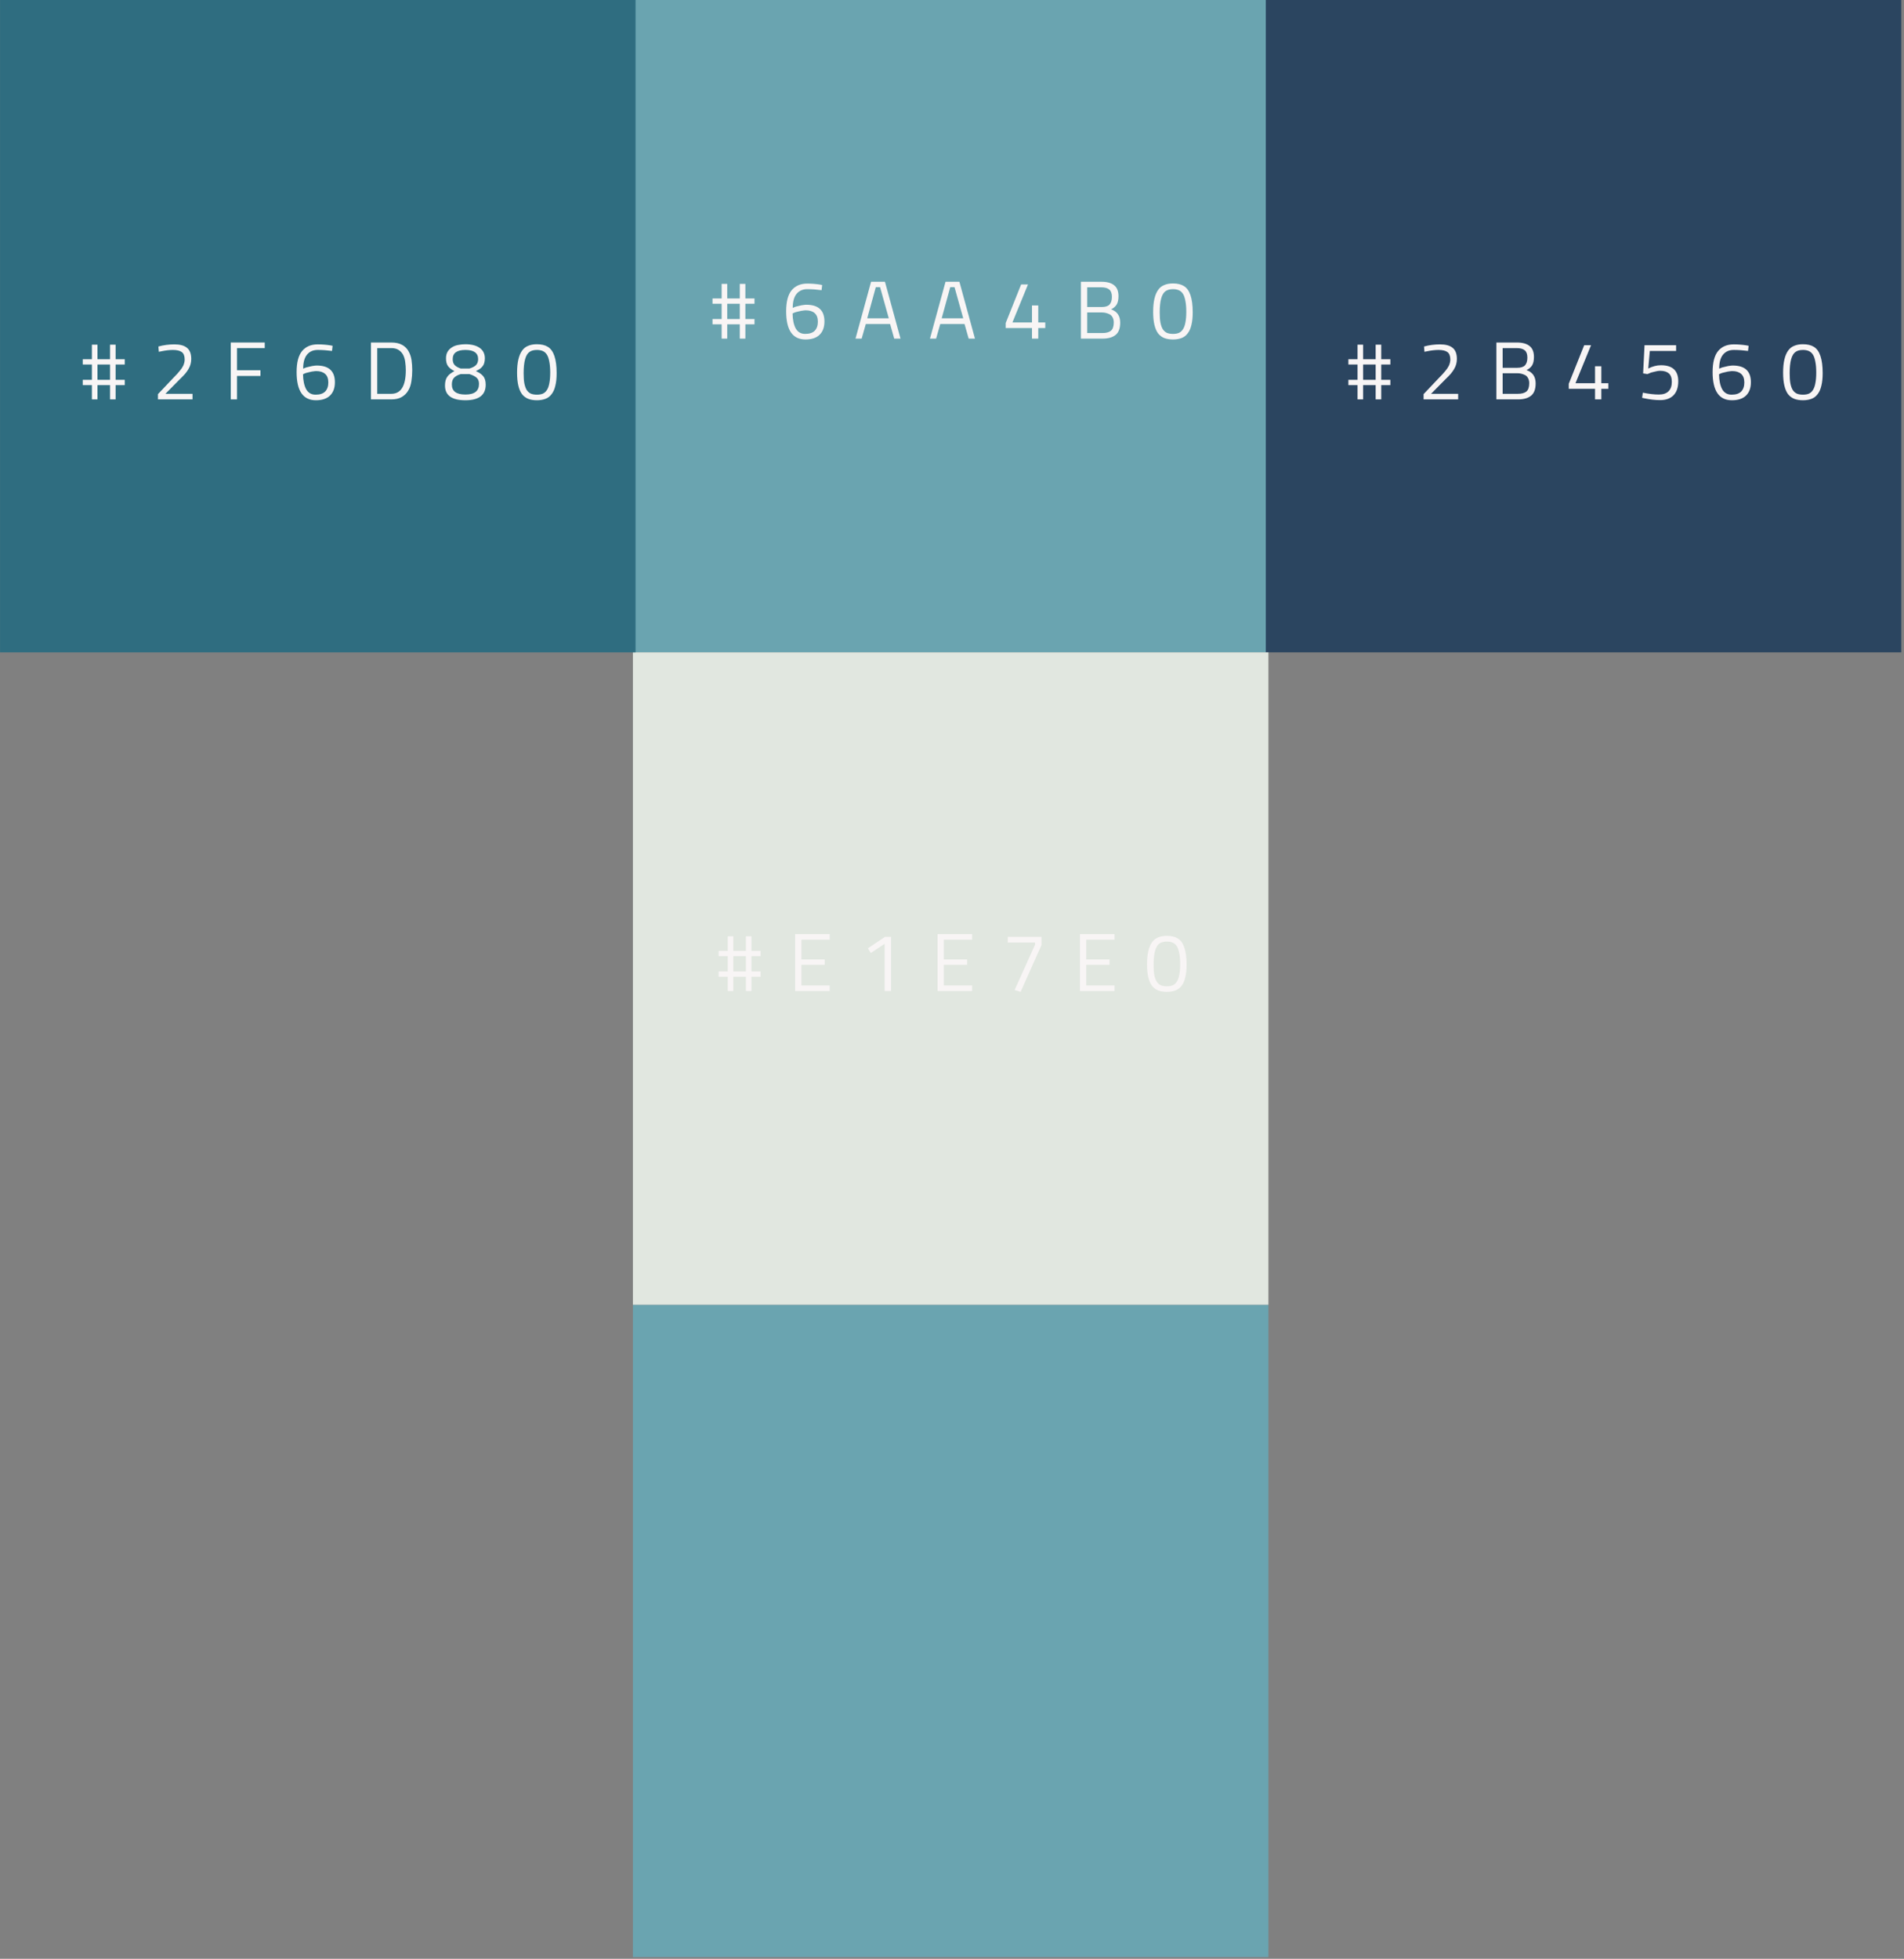 <svg xmlns="http://www.w3.org/2000/svg" xmlns:xlink="http://www.w3.org/1999/xlink" zoomAndPan="magnify" preserveAspectRatio="xMidYMid meet" version="1.0" viewBox="75.73 75.01 208.27 214.16"><rect x="75.73" y="75.01" width="208.27" height="214.16" fill="#808080" stroke="none"/><defs><g/><clipPath id="05c6ca1ab9"><path d="M 144.961 75.008 L 215 75.008 L 215 146.336 L 144.961 146.336 Z M 144.961 75.008 " clip-rule="nonzero"/></clipPath><clipPath id="030bd6eabc"><path d="M 214.191 75.008 L 284 75.008 L 284 146.336 L 214.191 146.336 Z M 214.191 75.008 " clip-rule="nonzero"/></clipPath><clipPath id="a0491313e2"><path d="M 144.961 217.664 L 215 217.664 L 215 288.992 L 144.961 288.992 Z M 144.961 217.664 " clip-rule="nonzero"/></clipPath><clipPath id="a365464ea9"><path d="M 144.961 146.336 L 215 146.336 L 215 217.664 L 144.961 217.664 Z M 144.961 146.336 " clip-rule="nonzero"/></clipPath><clipPath id="12920ee81f"><path d="M 75.734 75.008 L 145.809 75.008 L 145.809 146.336 L 75.734 146.336 Z M 75.734 75.008 " clip-rule="nonzero"/></clipPath></defs><g clip-path="url(#05c6ca1ab9)"><path fill="#6aa4b0" d="M 144.961 75.008 L 214.477 75.008 L 214.477 146.508 L 144.961 146.508 Z M 144.961 75.008 " fill-opacity="1" fill-rule="nonzero"/></g><g fill="#f8f5f5" fill-opacity="1"><g transform="translate(153.45, 112.032)"><g><path d="M 4.812 -2.141 L 3.812 -2.141 L 3.812 -3.812 L 4.812 -3.812 L 4.812 -4.391 L 3.812 -4.391 L 3.812 -5.984 L 3.203 -5.984 L 3.203 -4.391 L 1.828 -4.391 L 1.828 -5.984 L 1.219 -5.984 L 1.219 -4.391 L 0.219 -4.391 L 0.219 -3.812 L 1.219 -3.812 L 1.219 -2.141 L 0.219 -2.141 L 0.219 -1.562 L 1.219 -1.562 L 1.219 0 L 1.828 0 L 1.828 -1.562 L 3.203 -1.562 L 3.203 0 L 3.812 0 L 3.812 -1.562 L 4.812 -1.562 Z M 1.828 -2.141 L 1.828 -3.812 L 3.203 -3.812 L 3.203 -2.141 Z M 1.828 -2.141 "/></g></g></g><g fill="#f8f5f5" fill-opacity="1"><g transform="translate(161.271, 112.032)"><g><path d="M 4.391 -5.859 L 4.328 -5.297 C 3.785 -5.367 3.266 -5.406 2.766 -5.406 C 2.254 -5.406 1.859 -5.227 1.578 -4.875 C 1.305 -4.531 1.172 -4.023 1.172 -3.359 L 1.391 -3.453 C 1.461 -3.484 1.551 -3.508 1.656 -3.531 C 1.758 -3.562 1.867 -3.586 1.984 -3.609 C 2.098 -3.641 2.211 -3.66 2.328 -3.672 C 2.441 -3.691 2.551 -3.703 2.656 -3.703 C 3.977 -3.703 4.641 -3.094 4.641 -1.875 C 4.641 -1.238 4.457 -0.75 4.094 -0.406 C 3.738 -0.07 3.227 0.094 2.562 0.094 C 1.156 0.094 0.453 -0.93 0.453 -2.984 C 0.453 -4.023 0.648 -4.789 1.047 -5.281 C 1.453 -5.77 2.023 -6.016 2.766 -6.016 C 3.254 -6.016 3.719 -5.977 4.156 -5.906 Z M 2.609 -3.094 C 2.504 -3.094 2.395 -3.082 2.281 -3.062 C 2.164 -3.051 2.051 -3.031 1.938 -3 C 1.82 -2.977 1.711 -2.953 1.609 -2.922 C 1.516 -2.898 1.43 -2.875 1.359 -2.844 L 1.156 -2.75 C 1.164 -2.062 1.281 -1.516 1.5 -1.109 C 1.727 -0.711 2.07 -0.516 2.531 -0.516 C 3 -0.516 3.348 -0.629 3.578 -0.859 C 3.805 -1.098 3.922 -1.426 3.922 -1.844 C 3.922 -2.27 3.805 -2.582 3.578 -2.781 C 3.348 -2.988 3.023 -3.094 2.609 -3.094 Z M 2.609 -3.094 "/></g></g></g><g fill="#f8f5f5" fill-opacity="1"><g transform="translate(169.092, 112.032)"><g><path d="M 0.891 0 L 1.344 -1.594 L 4 -1.594 L 4.453 0 L 5.141 0 L 3.438 -6.219 L 1.922 -6.219 L 0.219 0 Z M 2.906 -5.625 L 3.859 -2.219 L 1.5 -2.219 L 2.438 -5.625 Z M 2.906 -5.625 "/></g></g></g><g fill="#f8f5f5" fill-opacity="1"><g transform="translate(177.236, 112.032)"><g><path d="M 0.891 0 L 1.344 -1.594 L 4 -1.594 L 4.453 0 L 5.141 0 L 3.438 -6.219 L 1.922 -6.219 L 0.219 0 Z M 2.906 -5.625 L 3.859 -2.219 L 1.5 -2.219 L 2.438 -5.625 Z M 2.906 -5.625 "/></g></g></g><g fill="#f8f5f5" fill-opacity="1"><g transform="translate(185.38, 112.032)"><g><path d="M 3.922 0 L 3.922 -1.156 L 4.688 -1.156 L 4.688 -1.766 L 3.922 -1.766 L 3.922 -3.625 L 3.234 -3.625 L 3.234 -1.766 L 1.094 -1.766 L 2.797 -5.922 L 2.047 -5.922 L 0.359 -1.703 L 0.359 -1.156 L 3.234 -1.156 L 3.234 0 Z M 3.922 0 "/></g></g></g><g fill="#f8f5f5" fill-opacity="1"><g transform="translate(193.201, 112.032)"><g><path d="M 0.766 0 L 0.766 -6.219 L 3.016 -6.219 C 3.629 -6.219 4.094 -6.086 4.406 -5.828 C 4.719 -5.578 4.875 -5.18 4.875 -4.641 C 4.875 -4.242 4.805 -3.938 4.672 -3.719 C 4.535 -3.5 4.332 -3.328 4.062 -3.203 C 4.727 -2.973 5.062 -2.488 5.062 -1.75 C 5.062 -1.125 4.895 -0.676 4.562 -0.406 C 4.227 -0.133 3.754 0 3.141 0 Z M 3.062 -2.859 L 1.453 -2.859 L 1.453 -0.609 L 3.109 -0.609 C 3.523 -0.609 3.836 -0.691 4.047 -0.859 C 4.254 -1.035 4.359 -1.336 4.359 -1.766 C 4.359 -1.992 4.312 -2.188 4.219 -2.344 C 4.133 -2.5 4.02 -2.609 3.875 -2.672 C 3.613 -2.797 3.344 -2.859 3.062 -2.859 Z M 2.984 -5.609 L 1.453 -5.609 L 1.453 -3.453 L 3.047 -3.453 C 3.43 -3.453 3.711 -3.539 3.891 -3.719 C 4.066 -3.906 4.156 -4.188 4.156 -4.562 C 4.156 -4.938 4.062 -5.203 3.875 -5.359 C 3.688 -5.523 3.391 -5.609 2.984 -5.609 Z M 2.984 -5.609 "/></g></g></g><g fill="#f8f5f5" fill-opacity="1"><g transform="translate(201.524, 112.032)"><g><path d="M 2.5 -6.031 C 3 -6.031 3.398 -5.938 3.703 -5.75 C 4.348 -5.363 4.672 -4.406 4.672 -2.875 C 4.672 -2.332 4.625 -1.875 4.531 -1.5 C 4.445 -1.125 4.312 -0.816 4.125 -0.578 C 3.945 -0.336 3.723 -0.164 3.453 -0.062 C 3.18 0.039 2.867 0.094 2.516 0.094 C 2.148 0.094 1.832 0.039 1.562 -0.062 C 1.301 -0.164 1.078 -0.332 0.891 -0.562 C 0.711 -0.801 0.578 -1.113 0.484 -1.5 C 0.391 -1.883 0.344 -2.359 0.344 -2.922 C 0.344 -3.484 0.391 -3.961 0.484 -4.359 C 0.578 -4.754 0.711 -5.078 0.891 -5.328 C 1.066 -5.578 1.289 -5.754 1.562 -5.859 C 1.832 -5.973 2.145 -6.031 2.5 -6.031 Z M 2.516 -5.406 C 2.172 -5.406 1.898 -5.332 1.703 -5.188 C 1.273 -4.895 1.062 -4.117 1.062 -2.859 C 1.062 -2.422 1.086 -2.051 1.141 -1.75 C 1.203 -1.445 1.289 -1.203 1.406 -1.016 C 1.531 -0.836 1.68 -0.707 1.859 -0.625 C 2.047 -0.551 2.266 -0.516 2.516 -0.516 C 2.766 -0.516 2.977 -0.551 3.156 -0.625 C 3.344 -0.707 3.492 -0.844 3.609 -1.031 C 3.734 -1.219 3.82 -1.469 3.875 -1.781 C 3.938 -2.094 3.969 -2.477 3.969 -2.938 C 3.969 -3.395 3.938 -3.781 3.875 -4.094 C 3.82 -4.414 3.738 -4.672 3.625 -4.859 C 3.508 -5.055 3.359 -5.195 3.172 -5.281 C 2.992 -5.363 2.773 -5.406 2.516 -5.406 Z M 2.516 -5.406 "/></g></g></g><g clip-path="url(#030bd6eabc)"><path fill="#2b4560" d="M 214.191 75.008 L 283.707 75.008 L 283.707 146.508 L 214.191 146.508 Z M 214.191 75.008 " fill-opacity="1" fill-rule="nonzero"/></g><g fill="#f8f5f5" fill-opacity="1"><g transform="translate(250.625, 106.335)"><g/></g></g><g fill="#f8f5f5" fill-opacity="1"><g transform="translate(223.005, 118.677)"><g><path d="M 4.812 -2.141 L 3.812 -2.141 L 3.812 -3.812 L 4.812 -3.812 L 4.812 -4.391 L 3.812 -4.391 L 3.812 -5.984 L 3.203 -5.984 L 3.203 -4.391 L 1.828 -4.391 L 1.828 -5.984 L 1.219 -5.984 L 1.219 -4.391 L 0.219 -4.391 L 0.219 -3.812 L 1.219 -3.812 L 1.219 -2.141 L 0.219 -2.141 L 0.219 -1.562 L 1.219 -1.562 L 1.219 0 L 1.828 0 L 1.828 -1.562 L 3.203 -1.562 L 3.203 0 L 3.812 0 L 3.812 -1.562 L 4.812 -1.562 Z M 1.828 -2.141 L 1.828 -3.812 L 3.203 -3.812 L 3.203 -2.141 Z M 1.828 -2.141 "/></g></g></g><g fill="#f8f5f5" fill-opacity="1"><g transform="translate(230.826, 118.677)"><g><path d="M 4.406 -0.609 L 4.406 0 L 0.625 0 L 0.625 -0.578 L 2.359 -2.406 C 2.504 -2.562 2.629 -2.691 2.734 -2.797 C 2.836 -2.91 2.926 -3.016 3 -3.109 C 3.082 -3.211 3.156 -3.305 3.219 -3.391 C 3.281 -3.484 3.336 -3.582 3.391 -3.688 C 3.492 -3.914 3.547 -4.141 3.547 -4.359 C 3.547 -4.742 3.441 -5.016 3.234 -5.172 C 3.023 -5.328 2.695 -5.406 2.25 -5.406 C 1.875 -5.406 1.441 -5.352 0.953 -5.25 L 0.719 -5.203 L 0.672 -5.781 C 1.234 -5.938 1.816 -6.016 2.422 -6.016 C 3.035 -6.016 3.492 -5.891 3.797 -5.641 C 4.109 -5.391 4.266 -4.984 4.266 -4.422 C 4.266 -4.211 4.238 -4.02 4.188 -3.844 C 4.145 -3.676 4.07 -3.504 3.969 -3.328 C 3.875 -3.16 3.75 -2.984 3.594 -2.797 C 3.438 -2.617 3.242 -2.422 3.016 -2.203 L 1.438 -0.609 Z M 4.406 -0.609 "/></g></g></g><g fill="#f8f5f5" fill-opacity="1"><g transform="translate(238.646, 118.677)"><g><path d="M 0.766 0 L 0.766 -6.219 L 3.016 -6.219 C 3.629 -6.219 4.094 -6.086 4.406 -5.828 C 4.719 -5.578 4.875 -5.18 4.875 -4.641 C 4.875 -4.242 4.805 -3.938 4.672 -3.719 C 4.535 -3.5 4.332 -3.328 4.062 -3.203 C 4.727 -2.973 5.062 -2.488 5.062 -1.75 C 5.062 -1.125 4.895 -0.676 4.562 -0.406 C 4.227 -0.133 3.754 0 3.141 0 Z M 3.062 -2.859 L 1.453 -2.859 L 1.453 -0.609 L 3.109 -0.609 C 3.523 -0.609 3.836 -0.691 4.047 -0.859 C 4.254 -1.035 4.359 -1.336 4.359 -1.766 C 4.359 -1.992 4.312 -2.188 4.219 -2.344 C 4.133 -2.5 4.02 -2.609 3.875 -2.672 C 3.613 -2.797 3.344 -2.859 3.062 -2.859 Z M 2.984 -5.609 L 1.453 -5.609 L 1.453 -3.453 L 3.047 -3.453 C 3.43 -3.453 3.711 -3.539 3.891 -3.719 C 4.066 -3.906 4.156 -4.188 4.156 -4.562 C 4.156 -4.938 4.062 -5.203 3.875 -5.359 C 3.688 -5.523 3.391 -5.609 2.984 -5.609 Z M 2.984 -5.609 "/></g></g></g><g fill="#f8f5f5" fill-opacity="1"><g transform="translate(246.97, 118.677)"><g><path d="M 3.922 0 L 3.922 -1.156 L 4.688 -1.156 L 4.688 -1.766 L 3.922 -1.766 L 3.922 -3.625 L 3.234 -3.625 L 3.234 -1.766 L 1.094 -1.766 L 2.797 -5.922 L 2.047 -5.922 L 0.359 -1.703 L 0.359 -1.156 L 3.234 -1.156 L 3.234 0 Z M 3.922 0 "/></g></g></g><g fill="#f8f5f5" fill-opacity="1"><g transform="translate(254.791, 118.677)"><g><path d="M 0.828 -5.922 L 4.281 -5.922 L 4.281 -5.297 L 1.406 -5.297 L 1.234 -3.375 C 1.703 -3.613 2.164 -3.734 2.625 -3.734 C 3.883 -3.734 4.516 -3.148 4.516 -1.984 C 4.516 -1.316 4.344 -0.805 4 -0.453 C 3.656 -0.098 3.164 0.078 2.531 0.078 C 2.02 0.078 1.461 0.016 0.859 -0.109 L 0.562 -0.172 L 0.641 -0.734 C 1.316 -0.598 1.898 -0.531 2.391 -0.531 C 2.859 -0.531 3.211 -0.648 3.453 -0.891 C 3.691 -1.129 3.812 -1.469 3.812 -1.906 C 3.812 -2.344 3.703 -2.656 3.484 -2.844 C 3.266 -3.031 2.953 -3.125 2.547 -3.125 C 2.441 -3.125 2.332 -3.113 2.219 -3.094 C 2.102 -3.07 1.988 -3.047 1.875 -3.016 C 1.758 -2.992 1.656 -2.969 1.562 -2.938 C 1.469 -2.906 1.391 -2.875 1.328 -2.844 L 1.141 -2.766 L 0.672 -2.844 Z M 0.828 -5.922 "/></g></g></g><g fill="#f8f5f5" fill-opacity="1"><g transform="translate(262.612, 118.677)"><g><path d="M 4.391 -5.859 L 4.328 -5.297 C 3.785 -5.367 3.266 -5.406 2.766 -5.406 C 2.254 -5.406 1.859 -5.227 1.578 -4.875 C 1.305 -4.531 1.172 -4.023 1.172 -3.359 L 1.391 -3.453 C 1.461 -3.484 1.551 -3.508 1.656 -3.531 C 1.758 -3.562 1.867 -3.586 1.984 -3.609 C 2.098 -3.641 2.211 -3.66 2.328 -3.672 C 2.441 -3.691 2.551 -3.703 2.656 -3.703 C 3.977 -3.703 4.641 -3.094 4.641 -1.875 C 4.641 -1.238 4.457 -0.75 4.094 -0.406 C 3.738 -0.07 3.227 0.094 2.562 0.094 C 1.156 0.094 0.453 -0.93 0.453 -2.984 C 0.453 -4.023 0.648 -4.789 1.047 -5.281 C 1.453 -5.77 2.023 -6.016 2.766 -6.016 C 3.254 -6.016 3.719 -5.977 4.156 -5.906 Z M 2.609 -3.094 C 2.504 -3.094 2.395 -3.082 2.281 -3.062 C 2.164 -3.051 2.051 -3.031 1.938 -3 C 1.82 -2.977 1.711 -2.953 1.609 -2.922 C 1.516 -2.898 1.43 -2.875 1.359 -2.844 L 1.156 -2.75 C 1.164 -2.062 1.281 -1.516 1.5 -1.109 C 1.727 -0.711 2.07 -0.516 2.531 -0.516 C 3 -0.516 3.348 -0.629 3.578 -0.859 C 3.805 -1.098 3.922 -1.426 3.922 -1.844 C 3.922 -2.27 3.805 -2.582 3.578 -2.781 C 3.348 -2.988 3.023 -3.094 2.609 -3.094 Z M 2.609 -3.094 "/></g></g></g><g fill="#f8f5f5" fill-opacity="1"><g transform="translate(270.432, 118.677)"><g><path d="M 2.5 -6.031 C 3 -6.031 3.398 -5.938 3.703 -5.75 C 4.348 -5.363 4.672 -4.406 4.672 -2.875 C 4.672 -2.332 4.625 -1.875 4.531 -1.5 C 4.445 -1.125 4.312 -0.816 4.125 -0.578 C 3.945 -0.336 3.723 -0.164 3.453 -0.062 C 3.18 0.039 2.867 0.094 2.516 0.094 C 2.148 0.094 1.832 0.039 1.562 -0.062 C 1.301 -0.164 1.078 -0.332 0.891 -0.562 C 0.711 -0.801 0.578 -1.113 0.484 -1.5 C 0.391 -1.883 0.344 -2.359 0.344 -2.922 C 0.344 -3.484 0.391 -3.961 0.484 -4.359 C 0.578 -4.754 0.711 -5.078 0.891 -5.328 C 1.066 -5.578 1.289 -5.754 1.562 -5.859 C 1.832 -5.973 2.145 -6.031 2.5 -6.031 Z M 2.516 -5.406 C 2.172 -5.406 1.898 -5.332 1.703 -5.188 C 1.273 -4.895 1.062 -4.117 1.062 -2.859 C 1.062 -2.422 1.086 -2.051 1.141 -1.75 C 1.203 -1.445 1.289 -1.203 1.406 -1.016 C 1.531 -0.836 1.68 -0.707 1.859 -0.625 C 2.047 -0.551 2.266 -0.516 2.516 -0.516 C 2.766 -0.516 2.977 -0.551 3.156 -0.625 C 3.344 -0.707 3.492 -0.844 3.609 -1.031 C 3.734 -1.219 3.82 -1.469 3.875 -1.781 C 3.938 -2.094 3.969 -2.477 3.969 -2.938 C 3.969 -3.395 3.938 -3.781 3.875 -4.094 C 3.82 -4.414 3.738 -4.672 3.625 -4.859 C 3.508 -5.055 3.359 -5.195 3.172 -5.281 C 2.992 -5.363 2.773 -5.406 2.516 -5.406 Z M 2.516 -5.406 "/></g></g></g><g clip-path="url(#a0491313e2)"><path fill="#6aa4b0" d="M 144.961 217.664 L 214.477 217.664 L 214.477 289.168 L 144.961 289.168 Z M 144.961 217.664 " fill-opacity="1" fill-rule="nonzero"/></g><g clip-path="url(#a365464ea9)"><path fill="#e1e7e0" d="M 144.961 146.336 L 214.477 146.336 L 214.477 217.836 L 144.961 217.836 Z M 144.961 146.336 " fill-opacity="1" fill-rule="nonzero"/></g><g fill="#f8f5f5" fill-opacity="1"><g transform="translate(154.118, 183.361)"><g><path d="M 4.812 -2.141 L 3.812 -2.141 L 3.812 -3.812 L 4.812 -3.812 L 4.812 -4.391 L 3.812 -4.391 L 3.812 -5.984 L 3.203 -5.984 L 3.203 -4.391 L 1.828 -4.391 L 1.828 -5.984 L 1.219 -5.984 L 1.219 -4.391 L 0.219 -4.391 L 0.219 -3.812 L 1.219 -3.812 L 1.219 -2.141 L 0.219 -2.141 L 0.219 -1.562 L 1.219 -1.562 L 1.219 0 L 1.828 0 L 1.828 -1.562 L 3.203 -1.562 L 3.203 0 L 3.812 0 L 3.812 -1.562 L 4.812 -1.562 Z M 1.828 -2.141 L 1.828 -3.812 L 3.203 -3.812 L 3.203 -2.141 Z M 1.828 -2.141 "/></g></g></g><g fill="#f8f5f5" fill-opacity="1"><g transform="translate(161.939, 183.361)"><g><path d="M 4.547 0 L 4.547 -0.609 L 1.453 -0.609 L 1.453 -2.859 L 4 -2.859 L 4 -3.453 L 1.453 -3.453 L 1.453 -5.609 L 4.547 -5.609 L 4.547 -6.219 L 0.766 -6.219 L 0.766 0 Z M 4.547 0 "/></g></g></g><g fill="#f8f5f5" fill-opacity="1"><g transform="translate(169.697, 183.361)"><g><path d="M 2.844 -5.922 L 0.969 -4.672 L 1.281 -4.156 L 2.797 -5.156 L 2.797 0 L 3.5 0 L 3.5 -5.922 Z M 2.844 -5.922 "/></g></g></g><g fill="#f8f5f5" fill-opacity="1"><g transform="translate(177.518, 183.361)"><g><path d="M 4.547 0 L 4.547 -0.609 L 1.453 -0.609 L 1.453 -2.859 L 4 -2.859 L 4 -3.453 L 1.453 -3.453 L 1.453 -5.609 L 4.547 -5.609 L 4.547 -6.219 L 0.766 -6.219 L 0.766 0 Z M 4.547 0 "/></g></g></g><g fill="#f8f5f5" fill-opacity="1"><g transform="translate(185.276, 183.361)"><g><path d="M 3.672 -5.297 L 3.672 -5.062 L 1.438 -0.109 L 2.094 0.094 L 4.375 -5.016 L 4.375 -5.922 L 0.688 -5.922 L 0.688 -5.297 Z M 3.672 -5.297 "/></g></g></g><g fill="#f8f5f5" fill-opacity="1"><g transform="translate(193.096, 183.361)"><g><path d="M 4.547 0 L 4.547 -0.609 L 1.453 -0.609 L 1.453 -2.859 L 4 -2.859 L 4 -3.453 L 1.453 -3.453 L 1.453 -5.609 L 4.547 -5.609 L 4.547 -6.219 L 0.766 -6.219 L 0.766 0 Z M 4.547 0 "/></g></g></g><g fill="#f8f5f5" fill-opacity="1"><g transform="translate(200.854, 183.361)"><g><path d="M 2.5 -6.031 C 3 -6.031 3.398 -5.938 3.703 -5.75 C 4.348 -5.363 4.672 -4.406 4.672 -2.875 C 4.672 -2.332 4.625 -1.875 4.531 -1.5 C 4.445 -1.125 4.312 -0.816 4.125 -0.578 C 3.945 -0.336 3.723 -0.164 3.453 -0.062 C 3.18 0.039 2.867 0.094 2.516 0.094 C 2.148 0.094 1.832 0.039 1.562 -0.062 C 1.301 -0.164 1.078 -0.332 0.891 -0.562 C 0.711 -0.801 0.578 -1.113 0.484 -1.5 C 0.391 -1.883 0.344 -2.359 0.344 -2.922 C 0.344 -3.484 0.391 -3.961 0.484 -4.359 C 0.578 -4.754 0.711 -5.078 0.891 -5.328 C 1.066 -5.578 1.289 -5.754 1.562 -5.859 C 1.832 -5.973 2.145 -6.031 2.5 -6.031 Z M 2.516 -5.406 C 2.172 -5.406 1.898 -5.332 1.703 -5.188 C 1.273 -4.895 1.062 -4.117 1.062 -2.859 C 1.062 -2.422 1.086 -2.051 1.141 -1.75 C 1.203 -1.445 1.289 -1.203 1.406 -1.016 C 1.531 -0.836 1.68 -0.707 1.859 -0.625 C 2.047 -0.551 2.266 -0.516 2.516 -0.516 C 2.766 -0.516 2.977 -0.551 3.156 -0.625 C 3.344 -0.707 3.492 -0.844 3.609 -1.031 C 3.734 -1.219 3.82 -1.469 3.875 -1.781 C 3.938 -2.094 3.969 -2.477 3.969 -2.938 C 3.969 -3.395 3.938 -3.781 3.875 -4.094 C 3.82 -4.414 3.738 -4.672 3.625 -4.859 C 3.508 -5.055 3.359 -5.195 3.172 -5.281 C 2.992 -5.363 2.773 -5.406 2.516 -5.406 Z M 2.516 -5.406 "/></g></g></g><g clip-path="url(#12920ee81f)"><path fill="#2f6d80" d="M 75.734 75.008 L 145.25 75.008 L 145.25 146.508 L 75.734 146.508 Z M 75.734 75.008 " fill-opacity="1" fill-rule="nonzero"/></g><g fill="#f8f5f5" fill-opacity="1"><g transform="translate(112.169, 106.335)"><g/></g></g><g fill="#f8f5f5" fill-opacity="1"><g transform="translate(84.564, 118.677)"><g><path d="M 4.812 -2.141 L 3.812 -2.141 L 3.812 -3.812 L 4.812 -3.812 L 4.812 -4.391 L 3.812 -4.391 L 3.812 -5.984 L 3.203 -5.984 L 3.203 -4.391 L 1.828 -4.391 L 1.828 -5.984 L 1.219 -5.984 L 1.219 -4.391 L 0.219 -4.391 L 0.219 -3.812 L 1.219 -3.812 L 1.219 -2.141 L 0.219 -2.141 L 0.219 -1.562 L 1.219 -1.562 L 1.219 0 L 1.828 0 L 1.828 -1.562 L 3.203 -1.562 L 3.203 0 L 3.812 0 L 3.812 -1.562 L 4.812 -1.562 Z M 1.828 -2.141 L 1.828 -3.812 L 3.203 -3.812 L 3.203 -2.141 Z M 1.828 -2.141 "/></g></g></g><g fill="#f8f5f5" fill-opacity="1"><g transform="translate(92.384, 118.677)"><g><path d="M 4.406 -0.609 L 4.406 0 L 0.625 0 L 0.625 -0.578 L 2.359 -2.406 C 2.504 -2.562 2.629 -2.691 2.734 -2.797 C 2.836 -2.91 2.926 -3.016 3 -3.109 C 3.082 -3.211 3.156 -3.305 3.219 -3.391 C 3.281 -3.484 3.336 -3.582 3.391 -3.688 C 3.492 -3.914 3.547 -4.141 3.547 -4.359 C 3.547 -4.742 3.441 -5.016 3.234 -5.172 C 3.023 -5.328 2.695 -5.406 2.25 -5.406 C 1.875 -5.406 1.441 -5.352 0.953 -5.25 L 0.719 -5.203 L 0.672 -5.781 C 1.234 -5.938 1.816 -6.016 2.422 -6.016 C 3.035 -6.016 3.492 -5.891 3.797 -5.641 C 4.109 -5.391 4.266 -4.984 4.266 -4.422 C 4.266 -4.211 4.238 -4.02 4.188 -3.844 C 4.145 -3.676 4.07 -3.504 3.969 -3.328 C 3.875 -3.16 3.75 -2.984 3.594 -2.797 C 3.438 -2.617 3.242 -2.422 3.016 -2.203 L 1.438 -0.609 Z M 4.406 -0.609 "/></g></g></g><g fill="#f8f5f5" fill-opacity="1"><g transform="translate(100.205, 118.677)"><g><path d="M 1.453 0 L 1.453 -2.562 L 4.016 -2.562 L 4.016 -3.188 L 1.453 -3.188 L 1.453 -5.609 L 4.484 -5.609 L 4.484 -6.219 L 0.766 -6.219 L 0.766 0 Z M 1.453 0 "/></g></g></g><g fill="#f8f5f5" fill-opacity="1"><g transform="translate(107.721, 118.677)"><g><path d="M 4.391 -5.859 L 4.328 -5.297 C 3.785 -5.367 3.266 -5.406 2.766 -5.406 C 2.254 -5.406 1.859 -5.227 1.578 -4.875 C 1.305 -4.531 1.172 -4.023 1.172 -3.359 L 1.391 -3.453 C 1.461 -3.484 1.551 -3.508 1.656 -3.531 C 1.758 -3.562 1.867 -3.586 1.984 -3.609 C 2.098 -3.641 2.211 -3.66 2.328 -3.672 C 2.441 -3.691 2.551 -3.703 2.656 -3.703 C 3.977 -3.703 4.641 -3.094 4.641 -1.875 C 4.641 -1.238 4.457 -0.75 4.094 -0.406 C 3.738 -0.07 3.227 0.094 2.562 0.094 C 1.156 0.094 0.453 -0.93 0.453 -2.984 C 0.453 -4.023 0.648 -4.789 1.047 -5.281 C 1.453 -5.77 2.023 -6.016 2.766 -6.016 C 3.254 -6.016 3.719 -5.977 4.156 -5.906 Z M 2.609 -3.094 C 2.504 -3.094 2.395 -3.082 2.281 -3.062 C 2.164 -3.051 2.051 -3.031 1.938 -3 C 1.82 -2.977 1.711 -2.953 1.609 -2.922 C 1.516 -2.898 1.43 -2.875 1.359 -2.844 L 1.156 -2.75 C 1.164 -2.062 1.281 -1.516 1.5 -1.109 C 1.727 -0.711 2.07 -0.516 2.531 -0.516 C 3 -0.516 3.348 -0.629 3.578 -0.859 C 3.805 -1.098 3.922 -1.426 3.922 -1.844 C 3.922 -2.27 3.805 -2.582 3.578 -2.781 C 3.348 -2.988 3.023 -3.094 2.609 -3.094 Z M 2.609 -3.094 "/></g></g></g><g fill="#f8f5f5" fill-opacity="1"><g transform="translate(115.542, 118.677)"><g><path d="M 2.984 0 L 0.766 0 L 0.766 -6.219 L 2.984 -6.219 C 3.484 -6.219 3.883 -6.129 4.188 -5.953 C 4.488 -5.785 4.719 -5.555 4.875 -5.266 C 5.039 -4.984 5.148 -4.66 5.203 -4.297 C 5.254 -3.941 5.281 -3.578 5.281 -3.203 C 5.281 -2.773 5.25 -2.367 5.188 -1.984 C 5.133 -1.598 5.02 -1.258 4.844 -0.969 C 4.676 -0.676 4.441 -0.441 4.141 -0.266 C 3.848 -0.086 3.461 0 2.984 0 Z M 4.578 -3.203 C 4.578 -3.492 4.555 -3.781 4.516 -4.062 C 4.484 -4.352 4.41 -4.613 4.297 -4.844 C 4.18 -5.07 4.02 -5.254 3.812 -5.391 C 3.602 -5.535 3.328 -5.609 2.984 -5.609 L 1.453 -5.609 L 1.453 -0.609 L 2.984 -0.609 C 4.047 -0.609 4.578 -1.473 4.578 -3.203 Z M 4.578 -3.203 "/></g></g></g><g fill="#f8f5f5" fill-opacity="1"><g transform="translate(124.125, 118.677)"><g><path d="M 2.5 -6.031 C 3.164 -6.031 3.688 -5.898 4.062 -5.641 C 4.445 -5.379 4.641 -4.992 4.641 -4.484 C 4.641 -4.297 4.617 -4.133 4.578 -4 C 4.547 -3.863 4.488 -3.742 4.406 -3.641 C 4.332 -3.535 4.234 -3.438 4.109 -3.344 C 3.984 -3.258 3.832 -3.176 3.656 -3.094 C 4.02 -2.938 4.289 -2.75 4.469 -2.531 C 4.645 -2.312 4.734 -2.004 4.734 -1.609 C 4.734 -0.473 3.992 0.094 2.516 0.094 C 1.023 0.094 0.281 -0.441 0.281 -1.516 C 0.281 -1.723 0.301 -1.906 0.344 -2.062 C 0.383 -2.219 0.445 -2.352 0.531 -2.469 C 0.613 -2.594 0.719 -2.703 0.844 -2.797 C 0.977 -2.898 1.133 -3 1.312 -3.094 C 0.988 -3.258 0.754 -3.441 0.609 -3.641 C 0.461 -3.848 0.391 -4.129 0.391 -4.484 C 0.391 -4.785 0.453 -5.035 0.578 -5.234 C 0.703 -5.43 0.863 -5.586 1.062 -5.703 C 1.258 -5.828 1.484 -5.91 1.734 -5.953 C 1.992 -6.004 2.25 -6.031 2.5 -6.031 Z M 1.031 -1.625 C 1.031 -0.895 1.523 -0.531 2.516 -0.531 C 3.504 -0.531 4 -0.914 4 -1.688 C 4 -2 3.91 -2.227 3.734 -2.375 C 3.555 -2.531 3.297 -2.66 2.953 -2.766 L 2 -2.766 C 1.676 -2.672 1.43 -2.535 1.266 -2.359 C 1.109 -2.191 1.031 -1.945 1.031 -1.625 Z M 3.906 -4.406 C 3.906 -5.07 3.441 -5.406 2.516 -5.406 C 1.586 -5.406 1.125 -5.07 1.125 -4.406 C 1.125 -4.133 1.191 -3.922 1.328 -3.766 C 1.473 -3.609 1.695 -3.477 2 -3.375 L 2.953 -3.375 C 3.273 -3.469 3.516 -3.594 3.672 -3.75 C 3.828 -3.914 3.906 -4.133 3.906 -4.406 Z M 3.906 -4.406 "/></g></g></g><g fill="#f8f5f5" fill-opacity="1"><g transform="translate(131.946, 118.677)"><g><path d="M 2.5 -6.031 C 3 -6.031 3.398 -5.938 3.703 -5.75 C 4.348 -5.363 4.672 -4.406 4.672 -2.875 C 4.672 -2.332 4.625 -1.875 4.531 -1.5 C 4.445 -1.125 4.312 -0.816 4.125 -0.578 C 3.945 -0.336 3.723 -0.164 3.453 -0.062 C 3.18 0.039 2.867 0.094 2.516 0.094 C 2.148 0.094 1.832 0.039 1.562 -0.062 C 1.301 -0.164 1.078 -0.332 0.891 -0.562 C 0.711 -0.801 0.578 -1.113 0.484 -1.5 C 0.391 -1.883 0.344 -2.359 0.344 -2.922 C 0.344 -3.484 0.391 -3.961 0.484 -4.359 C 0.578 -4.754 0.711 -5.078 0.891 -5.328 C 1.066 -5.578 1.289 -5.754 1.562 -5.859 C 1.832 -5.973 2.145 -6.031 2.5 -6.031 Z M 2.516 -5.406 C 2.172 -5.406 1.898 -5.332 1.703 -5.188 C 1.273 -4.895 1.062 -4.117 1.062 -2.859 C 1.062 -2.422 1.086 -2.051 1.141 -1.75 C 1.203 -1.445 1.289 -1.203 1.406 -1.016 C 1.531 -0.836 1.68 -0.707 1.859 -0.625 C 2.047 -0.551 2.266 -0.516 2.516 -0.516 C 2.766 -0.516 2.977 -0.551 3.156 -0.625 C 3.344 -0.707 3.492 -0.844 3.609 -1.031 C 3.734 -1.219 3.82 -1.469 3.875 -1.781 C 3.938 -2.094 3.969 -2.477 3.969 -2.938 C 3.969 -3.395 3.938 -3.781 3.875 -4.094 C 3.82 -4.414 3.738 -4.672 3.625 -4.859 C 3.508 -5.055 3.359 -5.195 3.172 -5.281 C 2.992 -5.363 2.773 -5.406 2.516 -5.406 Z M 2.516 -5.406 "/></g></g></g></svg>